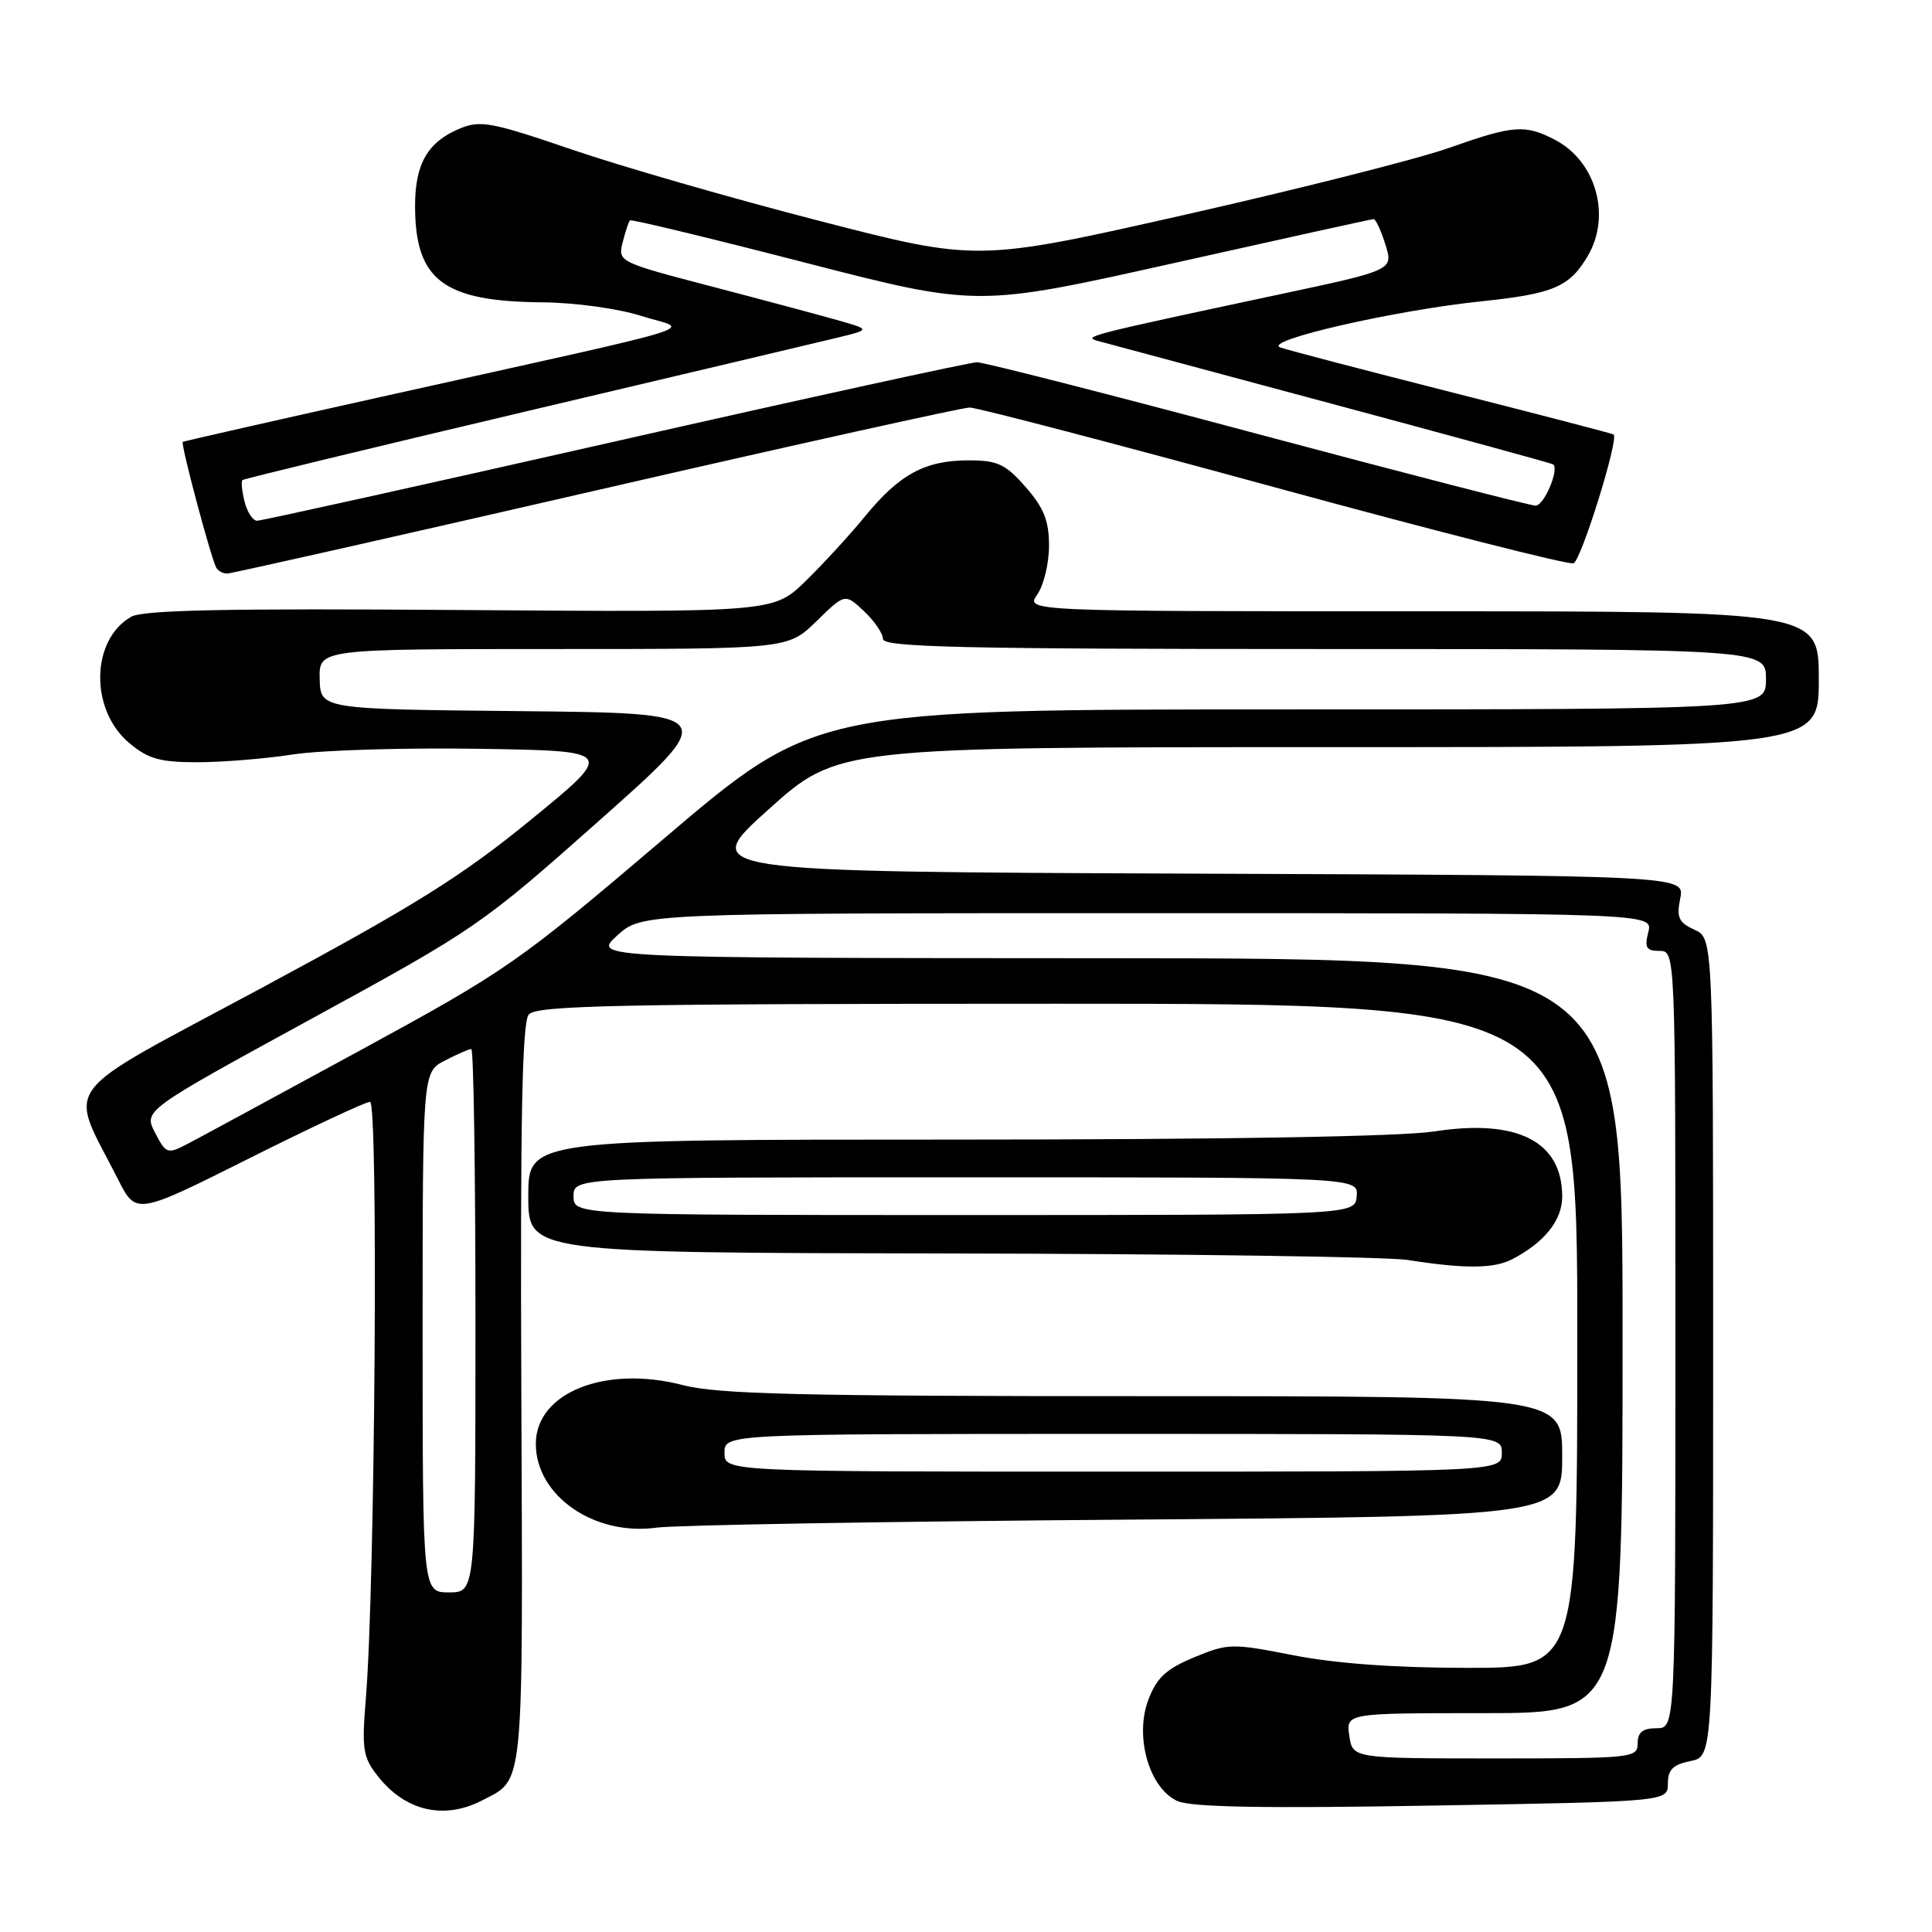 <?xml version="1.0" encoding="UTF-8" standalone="no"?>
<!DOCTYPE svg PUBLIC "-//W3C//DTD SVG 1.1//EN" "http://www.w3.org/Graphics/SVG/1.1/DTD/svg11.dtd" >
<svg xmlns="http://www.w3.org/2000/svg" xmlns:xlink="http://www.w3.org/1999/xlink" version="1.1" viewBox="0 0 256 256">
 <g >
 <path fill="currentColor"
d=" M 63.87 238.57 C 69.50 235.65 69.29 237.88 69.08 184.91 C 68.93 148.35 69.18 135.49 70.06 134.43 C 71.07 133.22 81.70 133.00 140.12 133.00 C 209.00 133.00 209.00 133.00 209.00 177.00 C 209.00 221.00 209.00 221.00 194.43 221.00 C 184.89 221.00 176.93 220.42 171.38 219.33 C 163.22 217.73 162.74 217.74 158.24 219.60 C 154.53 221.14 153.28 222.29 152.17 225.21 C 150.31 230.09 152.26 236.92 156.00 238.64 C 157.80 239.46 167.28 239.64 189.75 239.25 C 221.00 238.72 221.00 238.72 221.00 236.33 C 221.00 234.49 221.67 233.82 224.00 233.35 C 227.00 232.75 227.00 232.75 227.00 178.54 C 227.00 124.32 227.00 124.32 224.52 123.19 C 222.43 122.24 222.13 121.58 222.64 119.04 C 223.25 116.01 223.25 116.01 157.95 115.76 C 92.65 115.50 92.65 115.50 101.84 107.25 C 111.03 99.00 111.03 99.00 176.02 99.00 C 241.00 99.00 241.00 99.00 241.00 90.00 C 241.00 81.00 241.00 81.00 188.44 81.00 C 135.89 81.00 135.89 81.00 137.44 78.78 C 138.30 77.56 139.00 74.65 139.00 72.31 C 139.00 68.99 138.32 67.30 135.90 64.53 C 133.22 61.48 132.18 61.00 128.35 61.00 C 122.59 61.00 119.20 62.83 114.65 68.38 C 112.62 70.87 109.05 74.75 106.73 77.01 C 102.50 81.13 102.50 81.13 61.00 80.83 C 30.09 80.60 18.96 80.83 17.39 81.72 C 12.03 84.77 11.88 94.04 17.11 98.44 C 19.63 100.56 21.18 101.00 26.14 101.00 C 29.43 101.00 35.13 100.54 38.81 99.97 C 42.49 99.40 53.60 99.06 63.50 99.22 C 81.50 99.50 81.50 99.50 70.36 108.61 C 61.13 116.15 55.01 119.97 34.68 130.90 C 7.14 145.70 9.03 143.20 15.63 156.25 C 18.03 161.00 18.03 161.00 33.00 153.50 C 41.24 149.37 48.45 146.00 49.03 146.00 C 50.15 146.00 49.70 210.18 48.48 225.02 C 47.92 231.80 48.08 232.83 50.07 235.36 C 53.70 239.98 58.84 241.17 63.87 238.57 Z  M 149.25 201.36 C 207.00 200.92 207.00 200.92 207.00 192.96 C 207.00 185.00 207.00 185.00 151.55 185.00 C 106.00 185.00 95.09 184.74 90.46 183.53 C 80.19 180.86 71.00 184.53 71.00 191.32 C 71.00 198.19 78.74 203.56 87.00 202.42 C 89.47 202.08 117.49 201.60 149.25 201.36 Z  M 200.32 166.88 C 204.64 164.65 207.00 161.71 207.00 158.55 C 207.00 151.24 201.06 148.22 190.06 149.92 C 185.71 150.60 162.00 151.00 126.56 151.00 C 70.00 151.00 70.00 151.00 70.00 158.50 C 70.00 166.00 70.00 166.00 125.75 166.09 C 156.41 166.14 183.75 166.53 186.50 166.95 C 194.09 168.14 197.91 168.11 200.32 166.88 Z  M 78.91 65.00 C 105.22 58.95 127.54 54.00 128.49 54.00 C 129.44 54.00 147.58 58.74 168.80 64.54 C 190.01 70.33 207.88 74.88 208.50 74.64 C 209.52 74.25 214.55 58.09 213.81 57.57 C 213.64 57.45 204.05 54.95 192.50 52.02 C 180.95 49.09 170.67 46.40 169.65 46.04 C 167.18 45.16 184.74 41.13 196.25 39.93 C 205.84 38.93 207.96 38.03 210.38 33.93 C 213.53 28.60 211.48 21.34 206.03 18.52 C 202.06 16.46 200.54 16.58 191.93 19.62 C 187.84 21.07 172.12 25.04 157.00 28.46 C 129.50 34.67 129.50 34.67 108.50 29.25 C 96.95 26.27 82.20 22.02 75.73 19.80 C 65.16 16.19 63.65 15.90 60.94 17.03 C 56.68 18.79 55.00 21.69 55.00 27.27 C 55.00 37.13 58.73 39.96 71.90 40.06 C 76.20 40.10 81.88 40.88 85.00 41.87 C 91.34 43.89 95.81 42.50 50.50 52.59 C 36.20 55.77 24.37 58.46 24.22 58.55 C 23.90 58.76 27.99 74.10 28.67 75.25 C 28.92 75.66 29.56 76.00 30.09 76.00 C 30.63 76.00 52.60 71.05 78.91 65.00 Z  M 178.79 230.00 C 178.35 227.00 178.35 227.00 196.67 227.00 C 215.00 227.00 215.00 227.00 215.00 177.00 C 215.00 127.00 215.00 127.00 146.75 126.97 C 78.50 126.94 78.50 126.94 81.77 123.97 C 85.03 121.00 85.03 121.00 152.03 121.00 C 219.04 121.00 219.04 121.00 218.41 123.50 C 217.89 125.57 218.14 126.00 219.89 126.00 C 222.00 126.00 222.00 126.00 222.00 177.50 C 222.00 229.00 222.00 229.00 219.50 229.00 C 217.67 229.00 217.00 229.53 217.00 231.00 C 217.00 232.93 216.33 233.00 198.11 233.00 C 179.23 233.00 179.23 233.00 178.79 230.00 Z  M 56.00 176.53 C 56.00 142.05 56.00 142.05 58.95 140.53 C 60.57 139.69 62.15 139.00 62.45 139.00 C 62.75 139.00 63.00 155.20 63.00 175.00 C 63.00 211.00 63.00 211.00 59.50 211.00 C 56.00 211.00 56.00 211.00 56.00 176.53 Z  M 20.54 150.08 C 19.03 147.15 19.03 147.15 41.26 135.00 C 63.04 123.11 63.83 122.57 79.46 108.68 C 95.42 94.50 95.42 94.50 68.94 94.23 C 42.47 93.97 42.47 93.97 42.36 89.98 C 42.26 86.00 42.26 86.00 73.34 86.00 C 104.42 86.00 104.42 86.00 108.19 82.31 C 111.97 78.62 111.97 78.62 114.49 80.99 C 115.87 82.29 117.00 83.95 117.00 84.67 C 117.00 85.76 127.59 86.00 175.50 86.00 C 234.00 86.00 234.00 86.00 234.00 90.00 C 234.00 94.00 234.00 94.00 171.05 94.00 C 108.10 94.00 108.10 94.00 88.01 111.09 C 68.59 127.61 67.23 128.56 47.71 139.19 C 36.59 145.24 26.28 150.83 24.78 151.61 C 22.19 152.95 21.99 152.88 20.54 150.08 Z  M 96.00 192.50 C 96.00 190.00 96.00 190.00 147.50 190.00 C 199.00 190.00 199.00 190.00 199.00 192.50 C 199.00 195.00 199.00 195.00 147.50 195.00 C 96.00 195.00 96.00 195.00 96.00 192.50 Z  M 76.00 158.50 C 76.00 156.00 76.00 156.00 127.99 156.00 C 179.98 156.00 179.98 156.00 179.77 158.50 C 179.56 161.00 179.56 161.00 127.78 161.00 C 76.00 161.00 76.00 161.00 76.00 158.50 Z  M 32.40 66.45 C 32.05 65.05 31.93 63.77 32.13 63.61 C 32.33 63.44 49.15 59.37 69.50 54.56 C 89.85 49.76 108.49 45.34 110.93 44.75 C 115.37 43.67 115.37 43.67 110.93 42.41 C 108.49 41.72 100.96 39.70 94.18 37.93 C 81.96 34.73 81.86 34.68 82.51 32.10 C 82.87 30.67 83.30 29.37 83.47 29.20 C 83.64 29.03 94.06 31.54 106.64 34.79 C 129.50 40.68 129.50 40.68 155.50 34.87 C 169.80 31.67 181.73 29.04 182.01 29.03 C 182.28 29.01 182.99 30.53 183.57 32.39 C 184.64 35.79 184.64 35.79 169.57 39.00 C 143.93 44.47 143.39 44.61 145.52 45.19 C 146.61 45.48 160.55 49.23 176.50 53.51 C 192.45 57.79 205.63 61.40 205.80 61.53 C 206.64 62.19 204.60 67.00 203.48 67.00 C 202.76 67.00 186.18 62.72 166.63 57.50 C 147.08 52.27 130.35 48.00 129.46 48.00 C 128.57 48.00 106.98 52.72 81.48 58.50 C 55.97 64.28 34.64 69.00 34.07 69.00 C 33.50 69.00 32.75 67.85 32.40 66.45 Z "/>
</g>
</svg>
